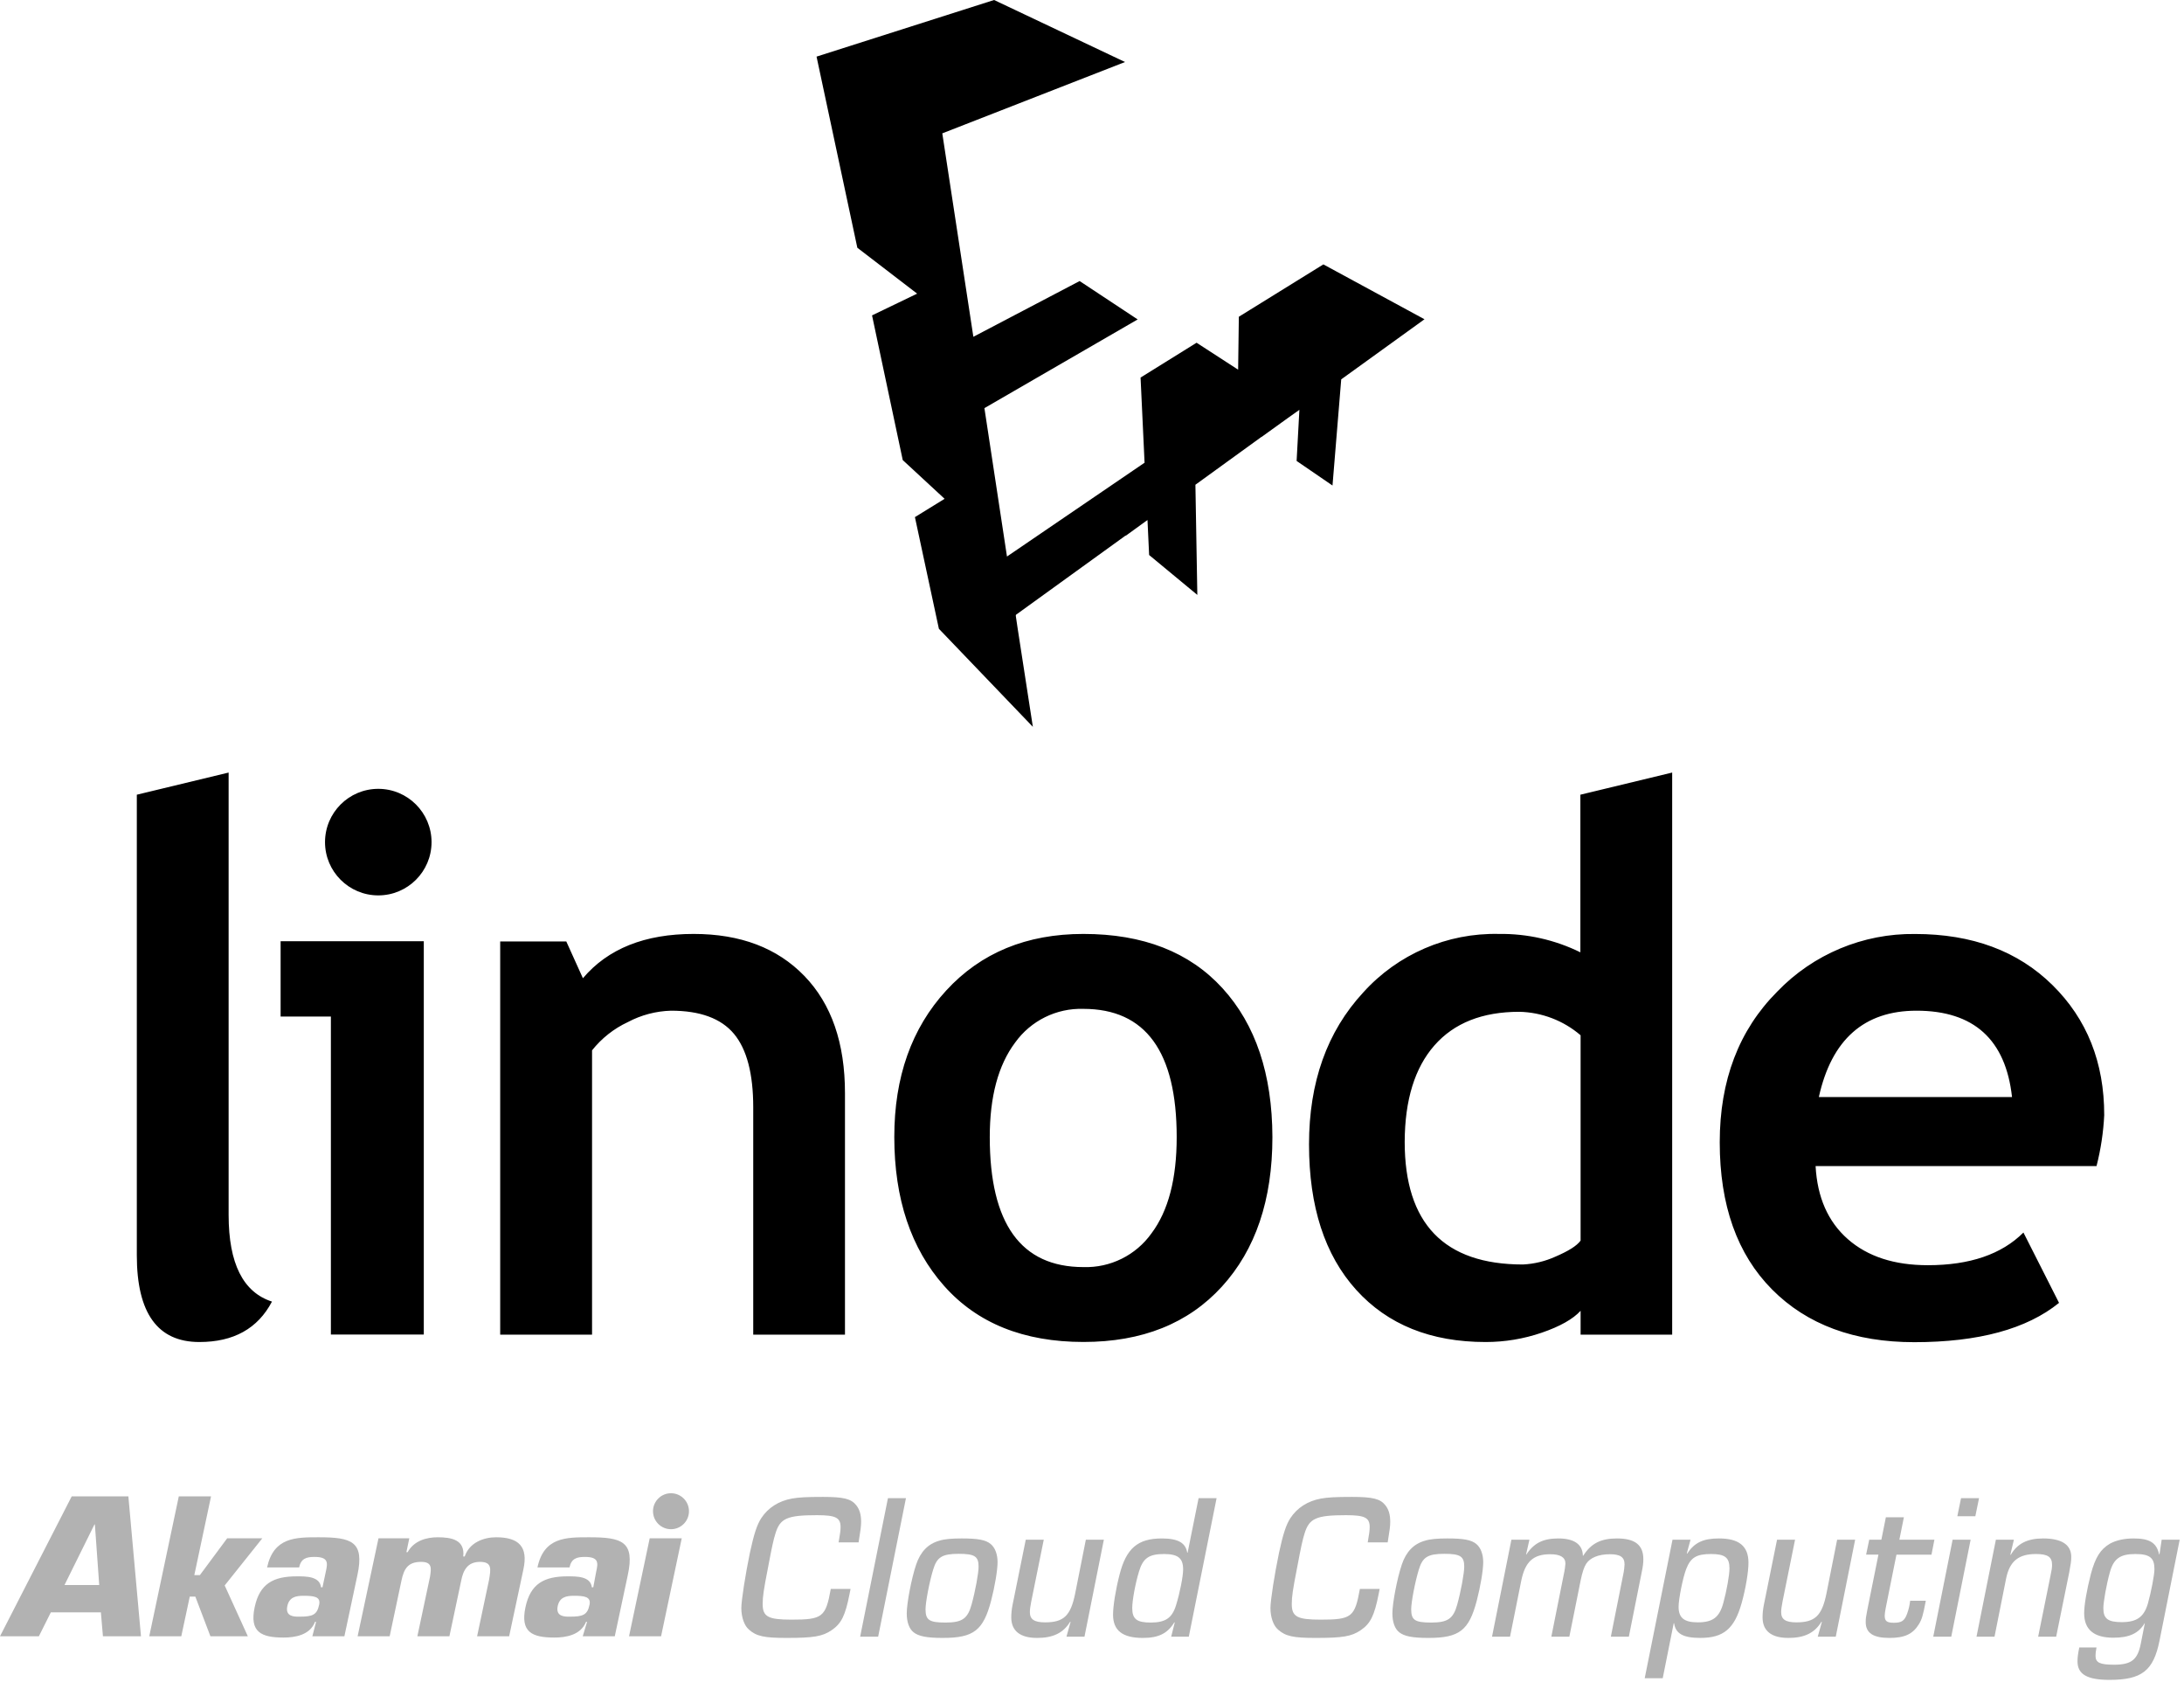<svg viewBox="0 0 689.176 532.742" xmlns="http://www.w3.org/2000/svg"><path d="m43.176 250.726 28.968-6.989v139.565c0 15.293 4.56 24.408 13.68 27.343-4.473 8.514-12.12 12.767-22.941 12.754-13.139 0-19.708-9.12-19.708-27.361v-145.313zm90.556 170.315v-124.085h-45.182v23.762h15.864v100.323h29.318zm-31.17-155.359c0 9.283 7.525 16.808 16.808 16.808s16.808-7.525 16.808-16.808c-.011-9.279-7.529-16.808-16.808-16.808s-16.799 7.529-16.808 16.808zm164.077 155.394v-76.142c.012-15.842-4.258-28.182-12.807-37.023s-20.197-13.261-34.944-13.261c-15.41 0-27.058 4.66-34.944 13.977l-5.242-11.601h-20.861v124.05h28.986v-89.7c3.019-3.805 6.884-6.856 11.287-8.911 4.204-2.235 8.869-3.466 13.628-3.599 9.19 0 15.812 2.446 19.865 7.303 4.053 4.857 6.08 12.597 6.08 23.168v71.739h28.951zm31.292-15.375c10.46 11.788 25.119 17.681 43.976 17.681 18.497 0 33.057-5.823 43.679-17.472 10.623-11.648 15.934-27.373 15.934-47.174-.058-19.848-5.299-35.49-15.725-46.929s-25.067-17.157-43.924-17.157c-17.926 0-32.352 5.946-43.278 17.839-10.925 11.893-16.4 27.308-16.389 46.248.011 19.521 5.264 35.176 15.725 46.964zm22.399-76.771c4.958-6.915 13.037-10.906 21.543-10.64 19.626.012 29.44 13.493 29.44 40.447.012 13.139-2.633 23.255-7.932 30.349-4.929 6.936-13.002 10.943-21.508 10.675-19.696-.012-29.545-13.686-29.545-41.024 0-12.754 2.668-22.691 8.002-29.807zm207.338 92.146v-177.339l-28.968 6.989v49.725c-7.995-3.935-16.808-5.923-25.718-5.801-16.285-.37-31.923 6.379-42.823 18.485-11.392 12.323-17.087 28.292-17.087 47.908 0 19.626 4.962 34.926 14.886 45.898 9.924 10.972 23.54 16.458 40.849 16.458 6.035.004 12.028-.994 17.734-2.953 5.753-1.98 9.831-4.281 12.23-6.901v7.53h28.898zm-28.898-29.667c-1.24 1.695-3.879 3.302-7.932 5.049-3.232 1.466-6.711 2.308-10.256 2.481-24.88 0-37.32-12.899-37.32-38.7.047-13.209 3.175-23.348 9.382-30.418 6.208-7.071 15.136-10.605 26.784-10.605 7.111.154 13.948 2.773 19.341 7.408v64.785zm165.231-39.608c.012-16.61-5.434-30.284-16.336-41.024-10.902-10.74-25.352-16.109-43.347-16.109-16.394-.218-32.145 6.367-43.505 18.188-12.091 12.138-18.136 27.978-18.136 47.523 0 19.871 5.504 35.351 16.511 46.44 11.007 11.089 25.975 16.633 44.903 16.633 20.245-.012 35.462-4.146 45.654-12.405l-11.234-22.189c-6.884 6.872-16.93 10.308-30.139 10.308-10.588.012-19.009-2.726-25.264-8.212s-9.65-13.174-10.186-23.063h88.652c1.349-5.268 2.163-10.659 2.429-16.091zm-59.212-32.934c18.066.012 28.107 9.091 30.121 27.238h-60.959c4.019-18.158 14.297-27.238 30.838-27.238z"/><g fill="#b2b2b2"><path d="m268.399 501.292c-.124.721-.248 1.31-.31 1.573-1.358 6.88-2.594 9.369-5.683 11.466-2.902 1.966-5.683 2.425-14.206 2.425-7.042 0-9.513-.524-11.859-2.621-1.482-1.245-2.409-3.932-2.409-6.814 0-2.358 1.297-10.68 2.718-17.494 1.297-5.963 2.224-8.78 3.583-10.877 2.161-3.275 5.436-5.372 9.635-6.158 2.225-.394 4.757-.524 9.821-.524 6.485 0 8.895.59 10.501 2.621 1.05 1.31 1.544 2.948 1.544 5.241 0 1.31-.185 2.752-.803 6.486h-6.301c.494-2.883.618-3.734.618-4.848 0-2.949-1.545-3.735-7.412-3.735-9.513 0-11.674.983-13.156 5.831-.618 2.031-.988 3.604-2.348 10.812-1.359 6.945-1.668 9.042-1.668 11.4 0 3.997 1.73 4.914 9.08 4.914 9.821 0 10.81-.786 12.415-9.697h6.239z"/><path d="m277.11 516.363h-5.683l8.771-43.703h5.683z"/><path d="m312.626 487.14c1.359 1.114 2.162 3.211 2.162 5.7 0 2.556-.865 7.666-2.038 12.188-2.471 9.369-5.497 11.729-15.257 11.729-5.064 0-7.598-.524-9.203-1.77-1.421-1.114-2.162-3.276-2.162-5.963 0-3.21 1.482-11.007 2.965-15.398 1.359-4.061 3.768-6.552 7.289-7.534 1.605-.524 3.953-.721 7.103-.721 5.127 0 7.598.458 9.142 1.769zm-18.159 8.06c-1.174 3.8-2.409 10.286-2.409 12.515 0 3.407 1.174 4.193 6.301 4.193 5.188 0 6.979-1.18 8.215-5.635 1.174-4.193 2.224-9.96 2.224-11.991 0-3.275-1.235-4.061-6.301-4.061-5.189 0-6.856 1.048-8.029 4.979z"/><path d="m342.214 516.363h-5.682l1.297-4.652-.124-.065c-2.161 3.538-5.374 5.111-10.438 5.111-5.374 0-8.153-2.228-8.153-6.487 0-1.179.124-2.555.433-4.062l4.139-20.442h5.682l-3.953 19.525c-.309 1.507-.432 2.621-.432 3.342 0 2.293 1.42 3.211 4.817 3.211 5.868 0 8.03-2.097 9.45-8.977l3.397-17.102h5.683l-6.115 30.599z"/><path d="m375.136 516.363h-5.56l1.112-4.455-.124-.065c-2.161 3.538-5.003 4.914-9.944 4.914-6.424 0-9.389-2.359-9.389-7.339 0-2.752.804-7.797 2.038-12.58 2.101-8.321 5.745-11.466 13.342-11.466 5.127 0 7.536 1.376 8.03 4.521l.124-.065 3.459-17.167h5.682zm-15.688-20.64c-1.174 3.801-2.162 9.174-2.162 11.598 0 3.473 1.42 4.587 5.806 4.587 4.694 0 6.795-1.441 8.03-5.504 1.235-3.997 2.224-9.107 2.224-11.27 0-3.538-1.606-4.849-6.054-4.849-4.694 0-6.609 1.31-7.844 5.438z"/><path d="m435.362 501.292c-.123.721-.246 1.31-.309 1.573-1.358 6.88-2.594 9.369-5.683 11.466-2.903 1.966-5.683 2.425-14.206 2.425-7.042 0-9.513-.524-11.859-2.621-1.482-1.245-2.409-3.932-2.409-6.814 0-2.358 1.297-10.68 2.718-17.494 1.297-5.963 2.224-8.78 3.582-10.877 2.162-3.275 5.436-5.372 9.637-6.158 2.223-.394 4.756-.524 9.82-.524 6.486 0 8.895.59 10.501 2.621 1.05 1.31 1.544 2.948 1.544 5.241 0 1.31-.185 2.752-.803 6.486h-6.301c.494-2.883.618-3.734.618-4.848 0-2.949-1.544-3.735-7.412-3.735-9.513 0-11.675.983-13.157 5.831-.617 2.031-.988 3.604-2.347 10.812-1.358 6.945-1.668 9.042-1.668 11.4 0 3.997 1.73 4.914 9.08 4.914 9.821 0 10.81-.786 12.415-9.697h6.238z"/><path d="m465.878 487.14c1.359 1.114 2.162 3.211 2.162 5.7 0 2.556-.865 7.666-2.038 12.188-2.471 9.369-5.497 11.729-15.257 11.729-5.064 0-7.598-.524-9.203-1.77-1.421-1.114-2.162-3.276-2.162-5.963 0-3.21 1.482-11.007 2.965-15.398 1.359-4.061 3.768-6.552 7.289-7.534 1.605-.524 3.953-.721 7.103-.721 5.127 0 7.598.458 9.142 1.769zm-18.159 8.06c-1.174 3.8-2.409 10.286-2.409 12.515 0 3.407 1.174 4.193 6.301 4.193 5.188 0 6.979-1.18 8.215-5.635 1.174-4.193 2.224-9.96 2.224-11.991 0-3.275-1.235-4.061-6.301-4.061-5.189 0-6.856 1.048-8.029 4.979z"/><path d="m482.618 485.764-1.05 4.652.061.065c2.409-3.669 5.312-5.11 10.131-5.11 5.003 0 7.658 1.899 7.721 5.438h.123c2.471-3.865 5.56-5.438 10.624-5.438 5.683 0 8.339 2.031 8.339 6.552 0 1.18-.123 2.293-.556 4.324l-4.015 20.115h-5.684l3.892-19.525c.247-1.048.433-2.687.433-3.276 0-2.293-1.359-3.21-4.633-3.21-3.582 0-6.238 1.113-7.474 3.014-.68 1.049-1.235 2.752-1.73 5.177l-3.582 17.821h-5.684l3.892-19.46c.31-1.31.556-3.144.556-3.603 0-1.966-1.605-2.948-4.756-2.948-5.436 0-7.968 2.358-9.203 8.452l-3.521 17.56h-5.683l6.115-30.599h5.682z"/><path d="m533.456 485.764-1.174 4.324.123.066c2.286-3.473 5.065-4.783 10.007-4.783 6.362 0 9.327 2.424 9.327 7.666 0 2.948-.865 8.124-2.162 12.776-2.285 8.059-5.683 10.942-13.033 10.942-5.373 0-7.782-1.31-8.276-4.652l-.124.065-3.459 17.298h-5.683l8.771-43.703h5.683zm-1.359 9.238c-1.05 2.687-2.408 9.501-2.408 11.926 0 3.472 1.728 4.914 6.053 4.914 4.756 0 6.856-1.573 8.092-6.225 1.05-3.866 1.914-8.715 1.914-10.812 0-3.407-1.42-4.521-5.806-4.521-4.633 0-6.424 1.113-7.845 4.717z"/><path d="m579.288 516.363h-5.682l1.297-4.652-.124-.065c-2.161 3.538-5.374 5.111-10.438 5.111-5.374 0-8.153-2.228-8.153-6.487 0-1.179.124-2.555.433-4.062l4.139-20.442h5.682l-3.953 19.525c-.309 1.507-.432 2.621-.432 3.342 0 2.293 1.42 3.211 4.817 3.211 5.868 0 8.03-2.097 9.45-8.977l3.397-17.102h5.683l-6.115 30.599z"/><path d="m609.494 490.482h-11.057l-3.397 16.904c-.185.983-.309 1.9-.309 2.359 0 1.703.68 2.228 2.903 2.228 2.471 0 3.397-.655 4.2-2.949.433-1.179.741-2.424.927-3.996h4.941c-.865 4.586-1.235 5.896-2.224 7.469-1.915 3.08-4.51 4.26-9.266 4.26-5.127 0-7.474-1.573-7.474-4.981 0-1.048.061-1.638.494-3.8l3.521-17.494h-3.891l.988-4.718h3.829l1.421-7.076h5.683l-1.421 7.076h11.057l-.927 4.718z"/><path d="m615.733 516.363h-5.683l6.114-30.599h5.684l-6.115 30.599zm7.598-38.002h-5.684l1.174-5.701h5.683l-1.173 5.701z"/><path d="m635.499 485.764-1.112 4.718.124.065c2.038-3.538 5.25-5.176 10.191-5.176 5.867 0 8.895 1.965 8.895 5.831 0 1.31-.124 2.031-.618 4.783l-4.138 20.377h-5.684l3.83-18.936c.494-2.293.556-2.883.556-3.734 0-2.49-1.358-3.407-5.064-3.407-5.56 0-8.339 2.293-9.45 7.797l-3.644 18.28h-5.683l6.114-30.599h5.684z"/><path d="m681.454 517.608c-1.914 9.5-5.559 12.383-15.812 12.383-7.041 0-10.068-1.769-10.068-5.831 0-1.31.124-2.228.557-4.39h5.436c-.247 1.376-.309 1.834-.309 2.621 0 2.162 1.358 2.817 5.867 2.817 5.436 0 7.412-1.573 8.4-6.553l1.297-6.552h-.061c-1.915 3.211-4.817 4.586-9.883 4.586-6.114 0-9.203-2.555-9.203-7.731 0-2.555.803-7.272 2.101-12.317 1.42-5.308 3.026-7.862 6.053-9.632 1.915-1.048 4.447-1.638 7.474-1.638 5.065 0 7.228 1.376 8.03 5.045l.123-.065.68-4.587h5.683l-6.362 31.844zm-15.688-21.491c-1.05 3.734-2.038 9.304-2.038 11.27 0 3.276 1.42 4.39 5.806 4.39 4.756 0 7.042-1.638 8.276-5.962.988-3.538 2.039-8.911 2.039-10.745 0-3.604-1.482-4.783-6.054-4.783-4.817 0-6.856 1.507-8.029 5.831z"/><path d="m31.31 500.07h-10.959l9.458-19.113h.131zm.522 8.61.652 7.567h12.002l-3.979-44.16h-17.873l-22.634 44.16h12.263l3.784-7.567zm34.767-36.594h-10.176l-9.328 44.16h10.11l2.674-12.524h1.761l4.762 12.524h11.807l-7.306-16.047 11.872-14.872h-11.089l-8.61 11.611h-1.761l5.284-24.852zm29.157 31.375c3.327 0 5.497.265 4.957 2.805-.694 3.267-2.087 3.784-6.327 3.784-1.566 0-4.425.002-3.718-3.327.596-2.803 2.609-3.262 5.088-3.262zm2.805 12.785h10.111l4.109-19.308c2.283-10.632-1.826-11.937-12.198-11.937-7.24 0-14.22-.065-16.307 9.523h10.111c.587-2.805 2.283-3.327 4.827-3.327 4.436 0 4.24 1.827 3.588 4.697l-1.044 4.892h-.457c-.391-3.522-4.827-3.457-7.697-3.457-7.306 0-11.661 2.287-13.242 9.719-1.68 7.896 2.087 9.589 9.132 9.589 3.522 0 8.284-.717 9.915-4.957h.326l-1.174 4.566zm20.873-30.919-6.588 30.919h10.111l3.718-17.547c.782-3.718 2.022-5.936 6.197-5.936 3.522 0 3.261 1.957 2.805 4.761l-3.979 18.721h10.111l3.718-17.547c.652-3.327 2.022-5.936 5.936-5.936s3.392 2.348 2.87 5.61l-3.784 17.873h10.111l4.501-21.134c1.565-7.175-1.5-10.11-8.61-10.11-3.914 0-8.415 1.631-9.915 6.066h-.457c.587-5.284-3.718-6.066-8.089-6.066-3.457 0-7.436 1.043-9.458 4.697h-.391l.913-4.37h-9.719zm61.642 18.134c3.261 0 5.473.26 4.957 2.805-.66 3.26-2.087 3.784-6.327 3.784-1.5 0-4.425.002-3.718-3.327.596-2.803 2.609-3.262 5.088-3.262zm2.805 12.785h10.111l4.109-19.308c2.283-10.632-1.826-11.937-12.198-11.937-7.24 0-14.285-.065-16.307 9.523h10.111c.587-2.805 2.283-3.327 4.827-3.327 4.436 0 4.24 1.827 3.588 4.697l-.913 4.892h-.457c-.391-3.522-4.827-3.457-7.697-3.457-7.306 0-11.661 2.287-13.242 9.719-1.68 7.896 2.087 9.589 9.132 9.589 3.522 0 8.284-.717 9.98-4.957h.326l-1.37 4.566zm31.245-30.919h-10.111l-6.523 30.919h10.111zm-3.392-14.22c-3.131 0-5.675 2.544-5.675 5.675s2.544 5.675 5.675 5.675 5.675-2.544 5.675-5.675-2.544-5.675-5.675-5.675z"/></g><path d="m449.507 100.724-31.909-17.308-26.674 16.518-.223 16.699-13.115-8.504-17.673 10.992c1.368 27.931 1.194 26.834 1.303 26.834l-43.458 29.627-7.119-46.818 48.361-27.985-18.318-12.11-33.532 17.587-9.803-64.182 57.664-22.508-41.321-19.567-56.02 17.863 12.868 60.3 18.874 14.482-14.233 6.86 9.686 45.643 13.211 12.224-9.364 5.776 7.56 35.228 29.653 30.936c-5.611-36.357-5.476-35.209-5.348-35.209l.017-.011-.018-.116 34.62-25.014.064.053c7.65-5.544 6.767-4.912 6.84-4.912l.516 11.001 15.211 12.588-.606-34.756 20.848-15.102.031.021c6.429-4.636 11.879-8.556 11.931-8.556l-.875 16.126 11.325 7.754 2.751-33.491 26.273-18.962z"/></svg>